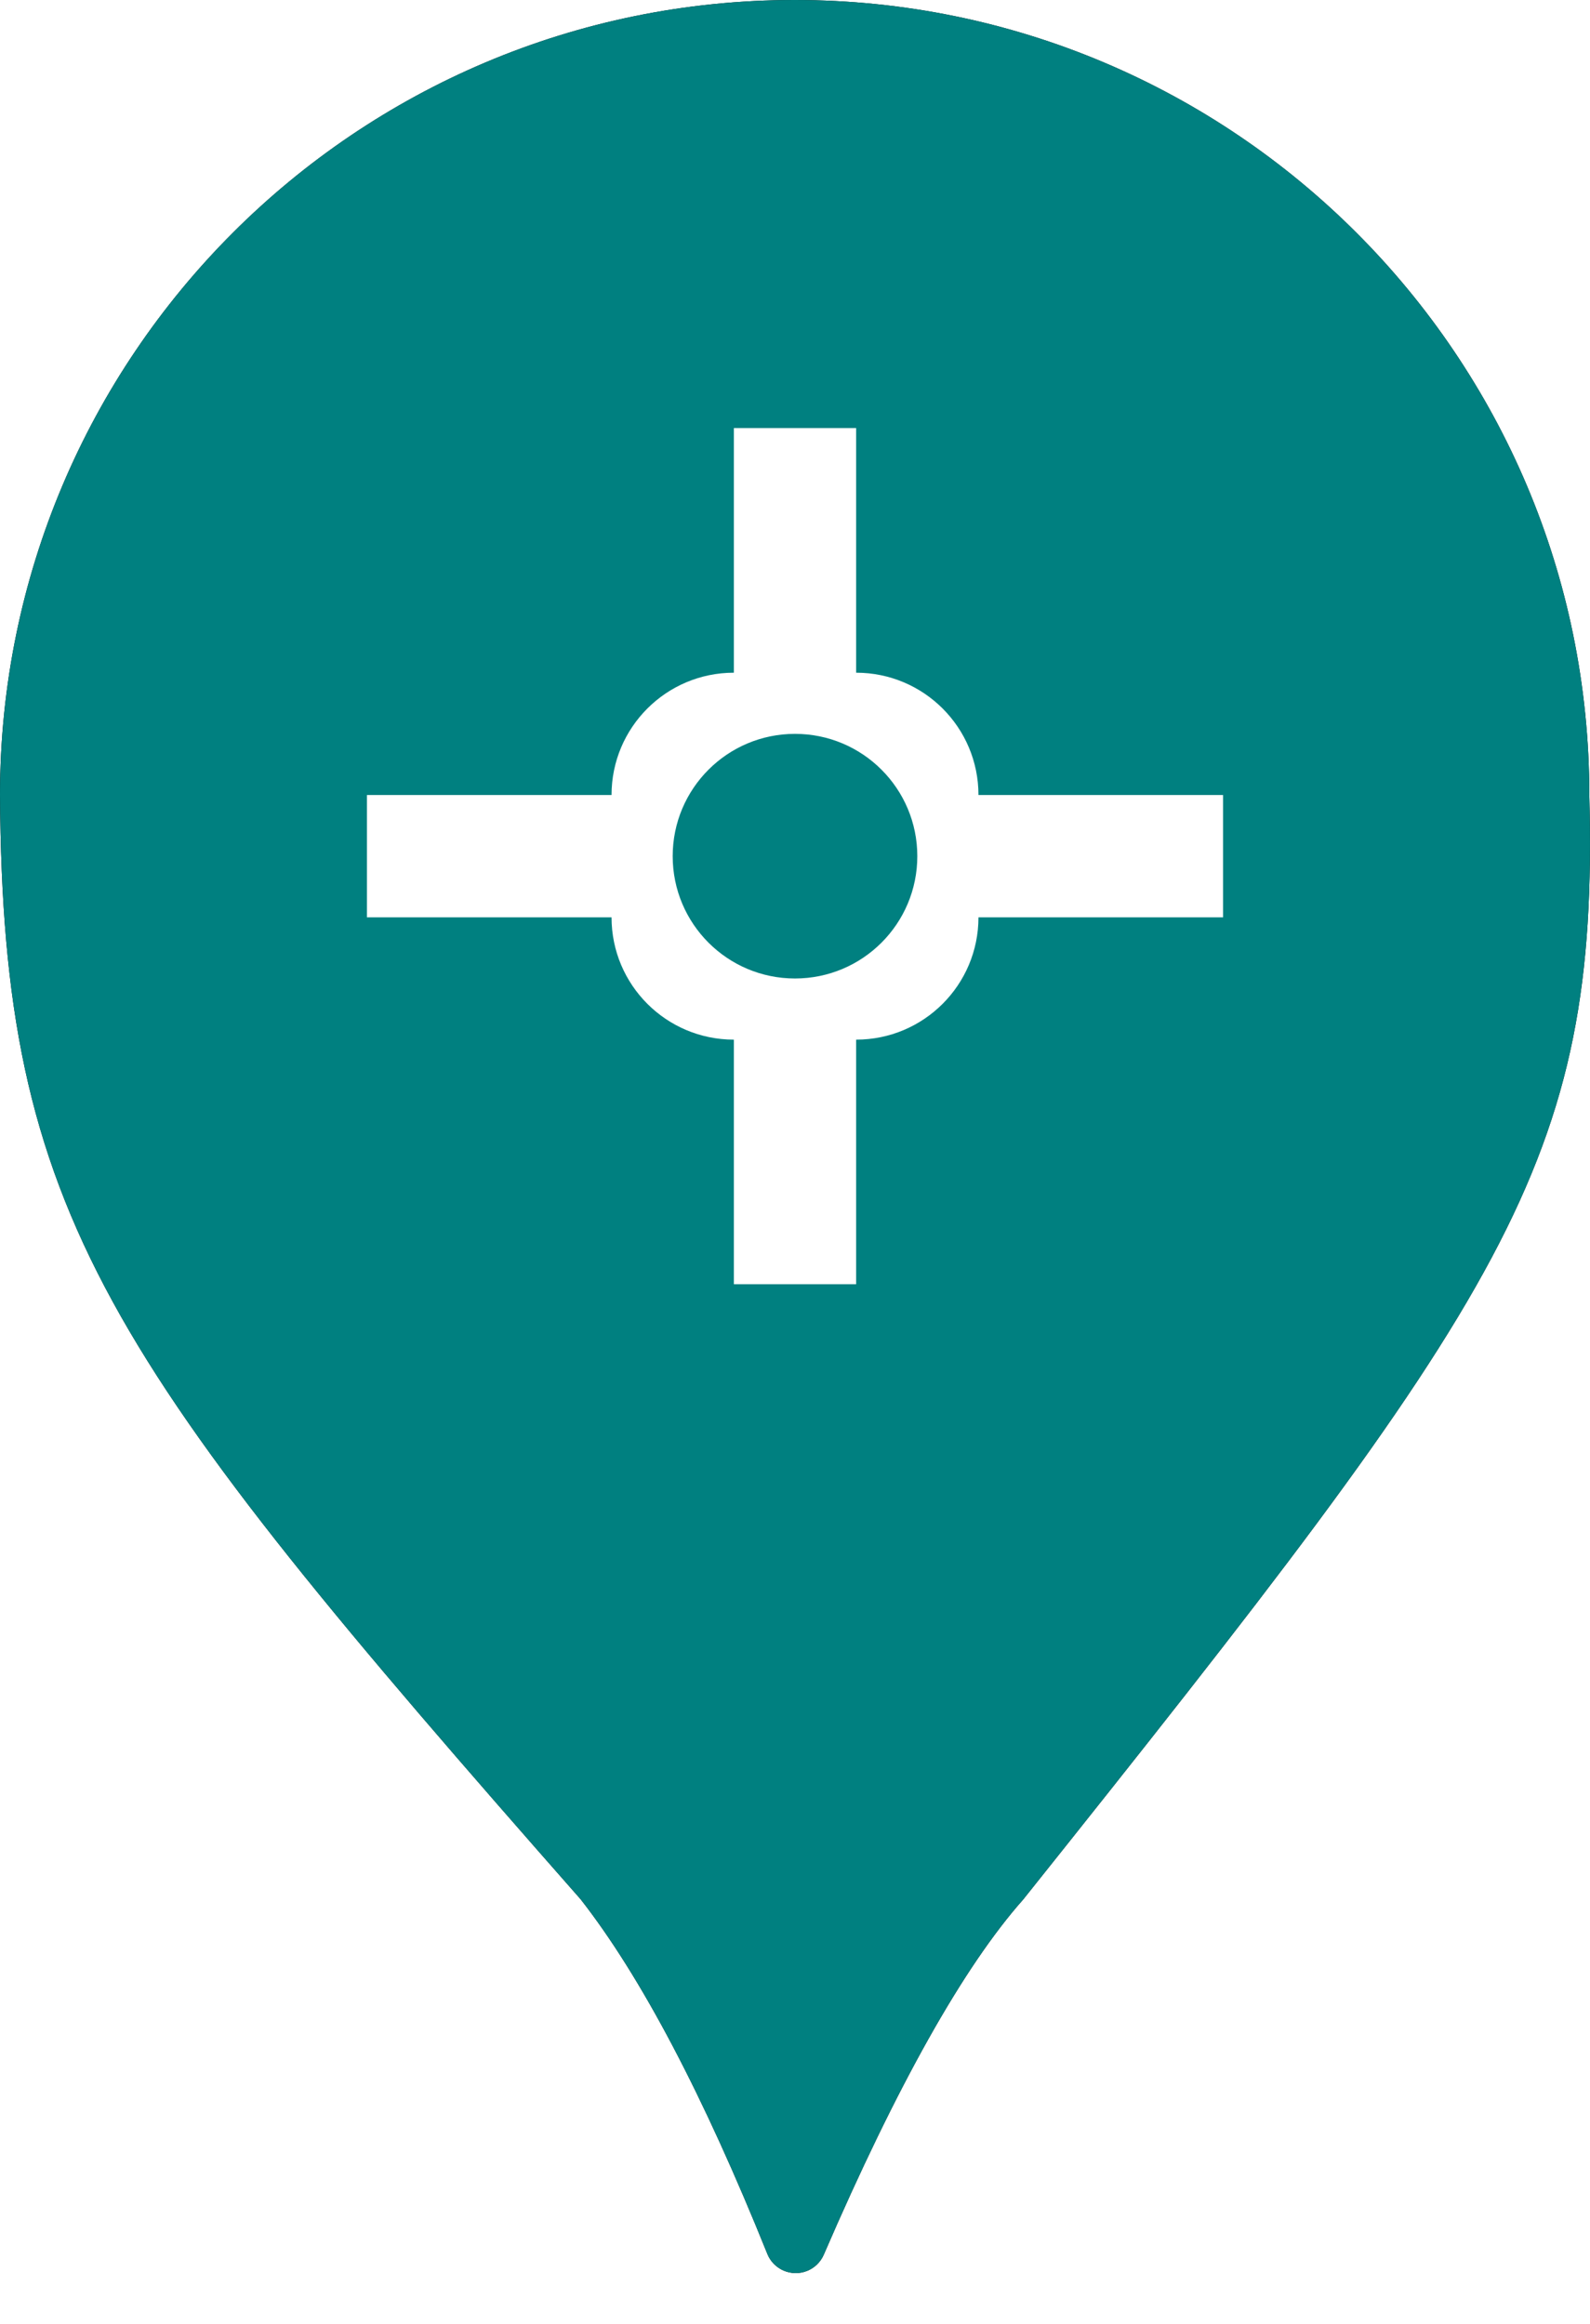 <?xml version="1.0" encoding="UTF-8"?>
<svg width="26px" height="38px" viewBox="0 0 26 38" version="1.1" xmlns="http://www.w3.org/2000/svg" xmlns:xlink="http://www.w3.org/1999/xlink">
    <!-- Generator: Sketch 60 (88103) - https://sketch.com -->
    <title>CLOSURE</title>
    <desc>Created with Sketch.</desc>
    <defs>
        <path d="M13.471,36.867 C14.669,34.094 15.757,32.158 16.734,31.057 C24.648,21.14 26.147,19.03 25.989,13 C25.989,5.82 20.171,0 12.995,0 C5.818,0 0,5.82 0,13 C0.044,19.869 1.707,22.208 9.495,31.057 C10.481,32.318 11.499,34.251 12.548,36.856 L12.548,36.856 C12.651,37.112 12.943,37.236 13.199,37.133 C13.321,37.084 13.419,36.988 13.471,36.867 Z" id="path-1"></path>
        <filter x="-5.8%" y="-3.9%" width="111.5%" height="105.7%" filterUnits="objectBoundingBox" id="filter-2">
            <feOffset dx="0" dy="0" in="SourceAlpha" result="shadowOffsetOuter1"></feOffset>
            <feGaussianBlur stdDeviation="0.5" in="shadowOffsetOuter1" result="shadowBlurOuter1"></feGaussianBlur>
            <feColorMatrix values="0 0 0 0 0.302   0 0 0 0 0.297   0 0 0 0 0.297  0 0 0 0.178 0" type="matrix" in="shadowBlurOuter1"></feColorMatrix>
        </filter>
    </defs>
    <g id="CLOSURE" stroke="none" stroke-width="1" fill="none" fill-rule="evenodd">
        <g id="椭圆形备份-6">
            <use fill="black" fill-opacity="1" filter="url(#filter-2)" xlink:href="#path-1"></use>
            <use fill="teal" fill-rule="evenodd" xlink:href="#path-1"></use>
        </g>
        <path d="M6,15 L6,13 L10,13 C10,11.895 10.895,11 12,11 L12,7 L14,7 L14,11 C15.105,11 16,11.895 16,13 L20,13 L20,15 L16,15 C16,16.105 15.105,17 14,17 L14,21 L12,21 L12,17 C10.895,17 10,16.105 10,15 L6,15 Z M13,12 C11.895,12 11,12.895 11,14 C11,15.105 11.895,16 13,16 C14.105,16 15,15.105 15,14 C15,12.895 14.105,12 13,12 Z" id="形状结合备份" fill="#FFFFFF"></path>
    </g>
</svg>
